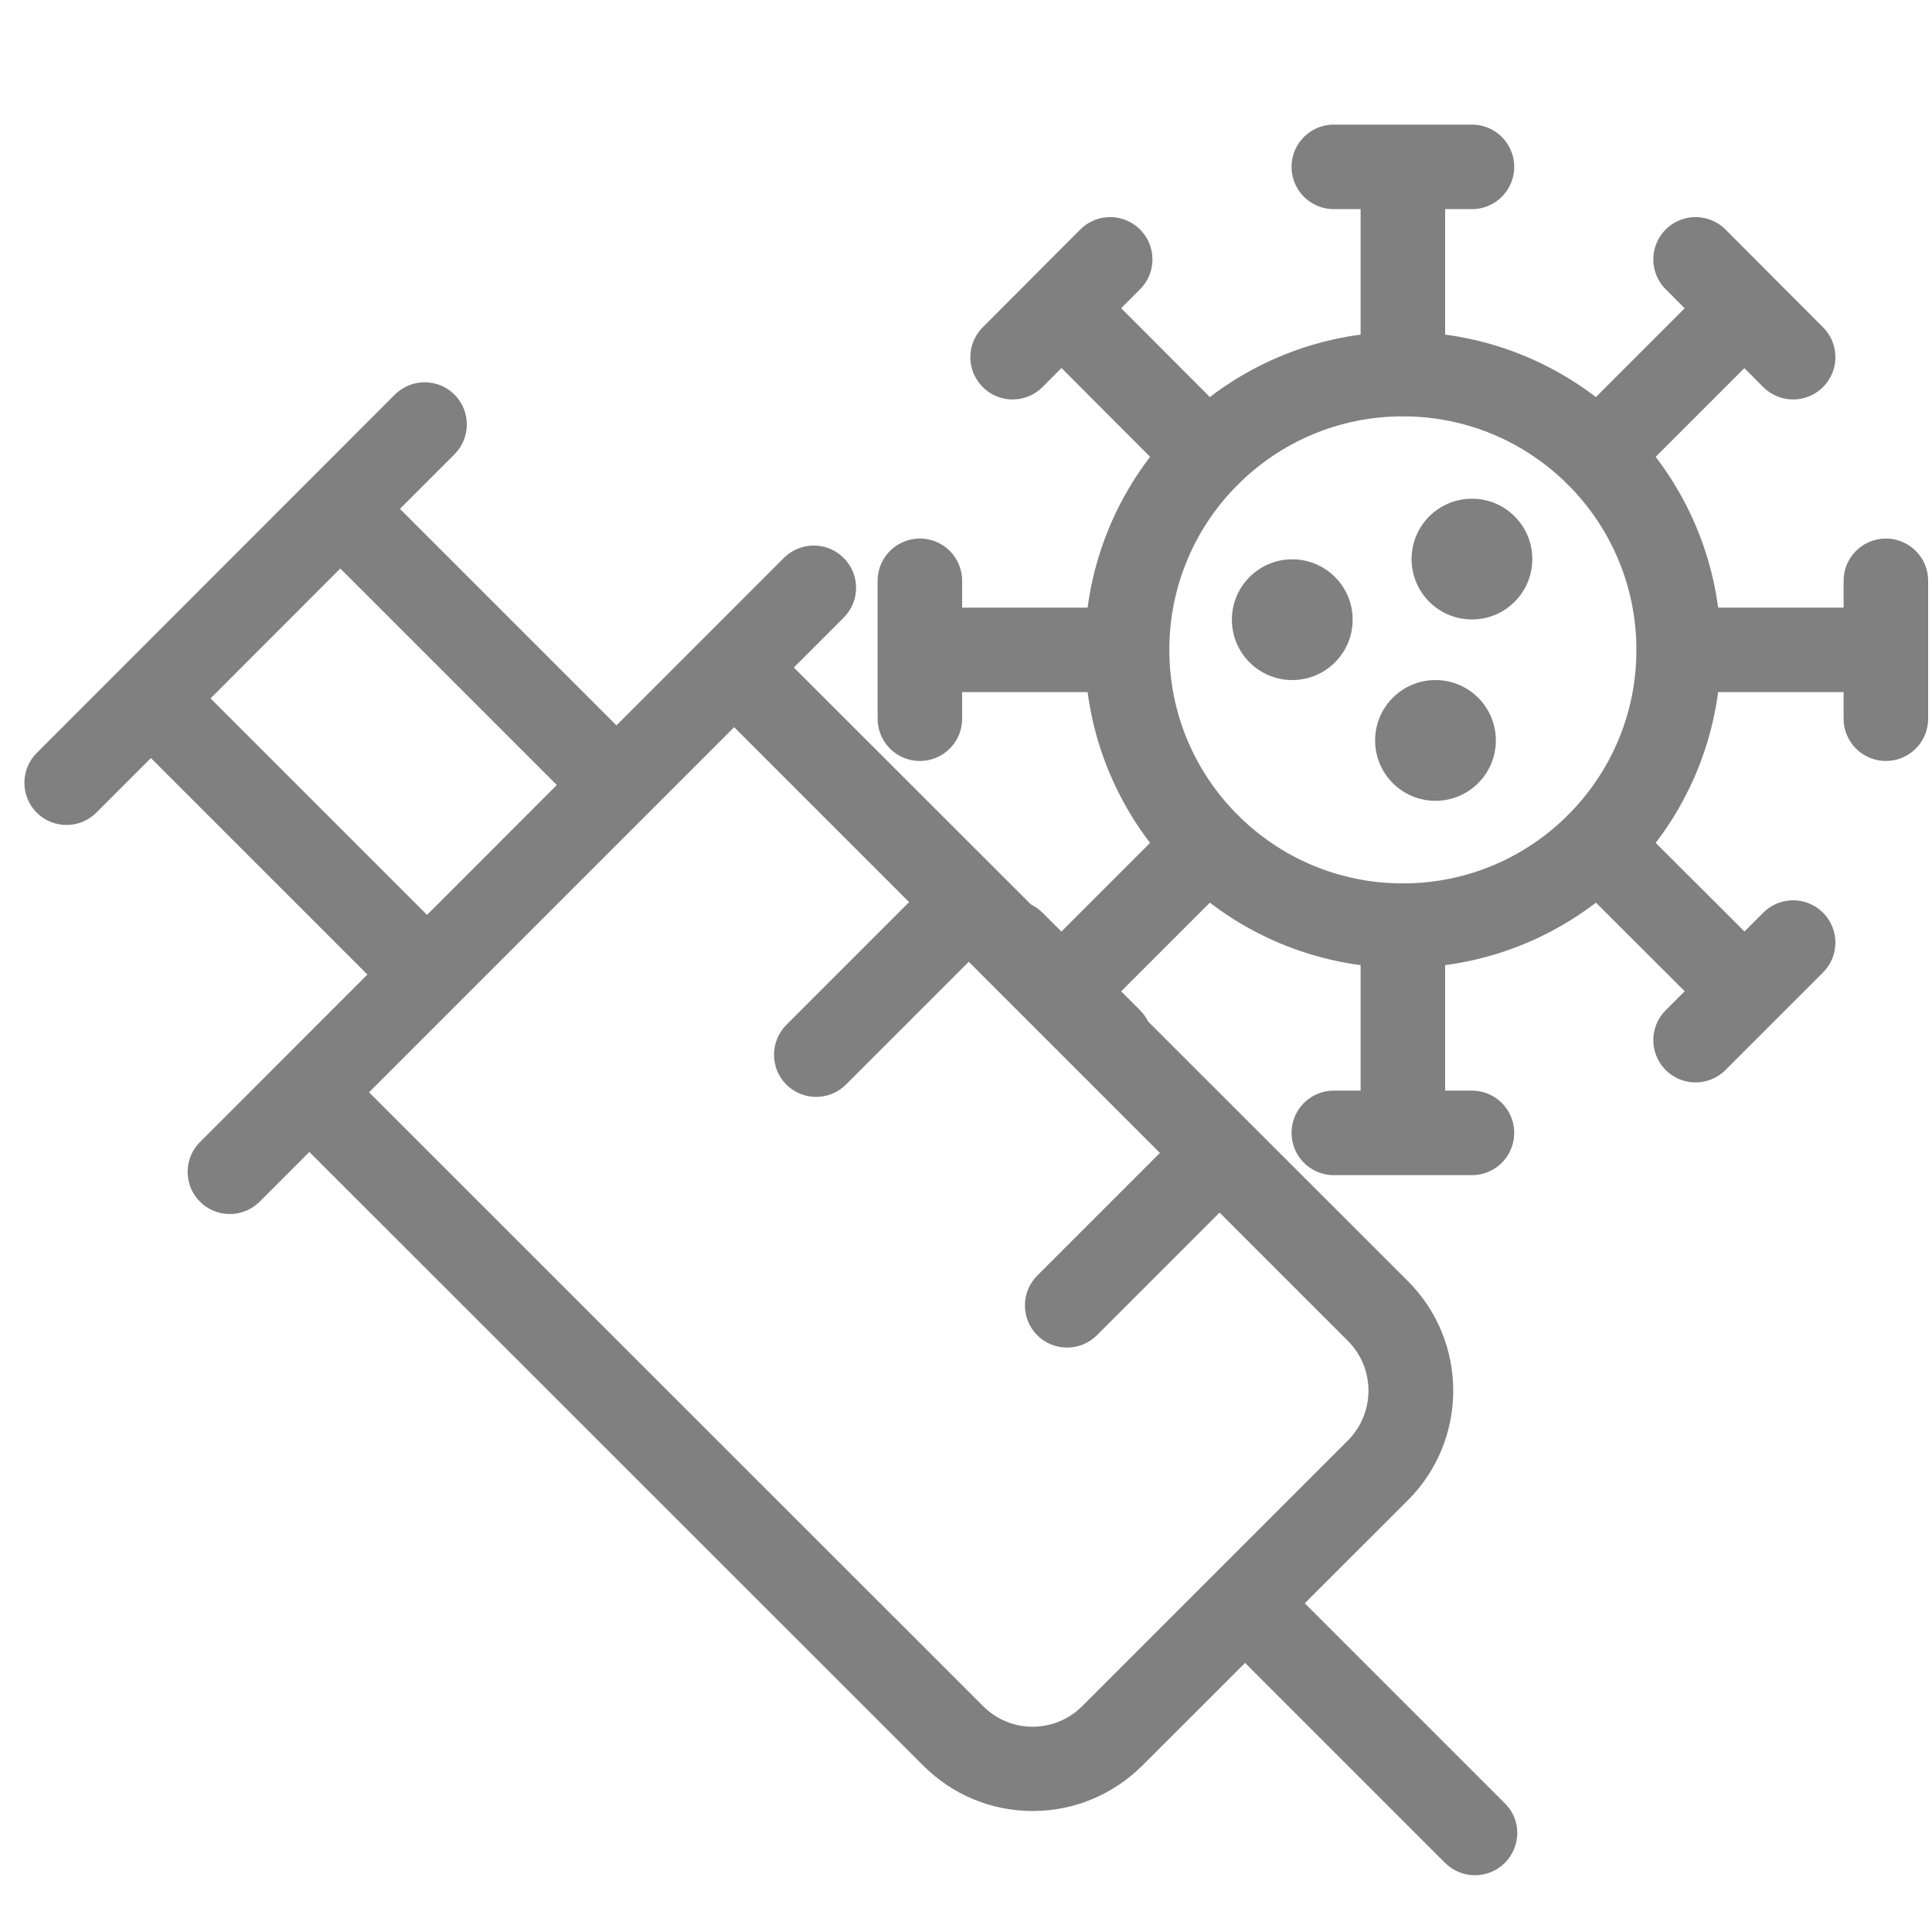 <svg version="1.1" id="Layer_1" xmlns="http://www.w3.org/2000/svg" xmlns:xlink="http://www.w3.org/1999/xlink" x="0px" y="0px" viewBox="0 0 80 80" style="enable-background:new 0 0 80 80;" xml:space="preserve">
	<style type="text/css">
		.st0 {
		fill: gray;
		}
		
		.st1 {
		fill: none;
		stroke: gray;
		stroke-width: 3.5;
		stroke-linecap: round;
		stroke-linejoin: round;
		stroke-miterlimit: 10;
		}
	</style>
	<g>
		<circle class="st0" cx="60.95" cy="23.15" r="2.5" />
		<circle class="st0" cx="53.51" cy="25.66" r="2.5" />
		<circle class="st0" cx="59.44" cy="30.66" r="2.5" />
	</g>
	<g>
		<circle class="st1" cx="58.09" cy="26.91" r="11.42" />
		<g>
			<g>
				<line class="st1" x1="58.09" y1="8.27" x2="58.09" y2="15.48" />
				<line class="st1" x1="55.23" y1="6.91" x2="60.95" y2="6.91" />
			</g>
			<g>
				<line class="st1" x1="58.09" y1="45.54" x2="58.09" y2="38.34" />
				<line class="st1" x1="55.23" y1="46.91" x2="60.95" y2="46.91" />
			</g>
		</g>
		<g>
			<g>
				<line class="st1" x1="44.92" y1="13.73" x2="50.01" y2="18.83" />
				<line class="st1" x1="41.93" y1="14.79" x2="45.97" y2="10.74" />
			</g>
			<g>
				<line class="st1" x1="71.27" y1="40.08" x2="66.17" y2="34.99" />
				<line class="st1" x1="70.21" y1="43.07" x2="74.25" y2="39.03" />
			</g>
		</g>
		<g>
			<g>
				<line class="st1" x1="39.46" y1="26.91" x2="46.66" y2="26.91" />
				<line class="st1" x1="38.09" y1="29.76" x2="38.09" y2="24.05" />
			</g>
			<g>
				<line class="st1" x1="76.72" y1="26.91" x2="69.52" y2="26.91" />
				<line class="st1" x1="78.09" y1="29.76" x2="78.09" y2="24.05" />
			</g>
		</g>
		<g>
			<g>
				<line class="st1" x1="44.92" y1="40.08" x2="50.01" y2="34.99" />
				<line class="st1" x1="45.97" y1="43.07" x2="41.93" y2="39.03" />
			</g>
			<g>
				<line class="st1" x1="71.27" y1="13.73" x2="66.17" y2="18.83" />
				<line class="st1" x1="74.25" y1="14.79" x2="70.21" y2="10.74" />
			</g>
		</g>
	</g>
	<g>
		<path class="st0" d="M3.99,33.65c-0.68,0.68-1.79,0.68-2.47,0c-0.68-0.68-0.68-1.79,0-2.47l14.83-14.84c0.68-0.68,1.79-0.68,2.47,0
		c0.68,0.68,0.68,1.79,0,2.47L3.99,33.65z" />
		<path class="st0" d="M34.94,25.57L10.75,49.76c-0.68,0.68-1.79,0.68-2.47,0c-0.68-0.68-0.68-1.79,0-2.47L32.46,23.1
		c0.68-0.68,1.79-0.68,2.47,0C35.62,23.78,35.62,24.89,34.94,25.57z" />
		<path class="st0" d="M58.3,62.12l-11,10.99c-1.22,1.21-2.83,1.88-4.54,1.88c-1.71,0-3.32-0.67-4.53-1.88l-26.21-26.2
		c-0.68-0.68-0.68-1.79,0-2.47c0.68-0.68,1.79-0.68,2.47,0l26.21,26.2c0.55,0.55,1.28,0.86,2.05,0.86c0.78,0,1.51-0.3,2.07-0.86
		l10.99-10.99c1.14-1.14,1.14-2.99,0-4.13L29.61,29.32c-0.68-0.68-0.68-1.79,0-2.47c0.68-0.68,1.79-0.68,2.47,0L58.3,53.05
		C60.8,55.55,60.8,59.62,58.3,62.12z" />
		<path class="st0" d="M40.93,39.01l-5.9,5.9c-0.68,0.68-1.79,0.68-2.47,0s-0.68-1.79,0-2.47l5.9-5.9c0.68-0.68,1.79-0.68,2.47,0
		S41.61,38.33,40.93,39.01z" />
		<path class="st0" d="M51.31,49.4l-5.89,5.89c-0.68,0.68-1.79,0.68-2.47,0s-0.68-1.79,0-2.47l5.89-5.89c0.68-0.68,1.79-0.68,2.47,0
		C52,47.61,52,48.72,51.31,49.4z" />
		<path class="st0" d="M62.31,77.14c-0.68,0.68-1.79,0.68-2.47,0l-9.08-9.08c-0.68-0.68-0.68-1.79,0-2.47l0,0
		c0.68-0.68,1.79-0.68,2.47,0l9.08,9.08C63,75.34,63,76.45,62.31,77.14L62.31,77.14z" />
		<path class="st0" d="M26.48,33.46L26.48,33.46c-0.68,0.68-1.79,0.68-2.47,0L13.14,22.59c-0.68-0.68-0.68-1.79,0-2.47l0,0
		c0.68-0.68,1.79-0.68,2.47,0l10.87,10.87C27.17,31.67,27.17,32.77,26.48,33.46z" />
		<path class="st0" d="M18.63,41.3L18.63,41.3c-0.68,0.68-1.79,0.68-2.47,0L5.29,30.43c-0.68-0.68-0.68-1.79,0-2.47l0,0
		c0.68-0.68,1.79-0.68,2.47,0l10.87,10.87C19.32,39.51,19.32,40.62,18.63,41.3z" />
	</g>
</svg>
